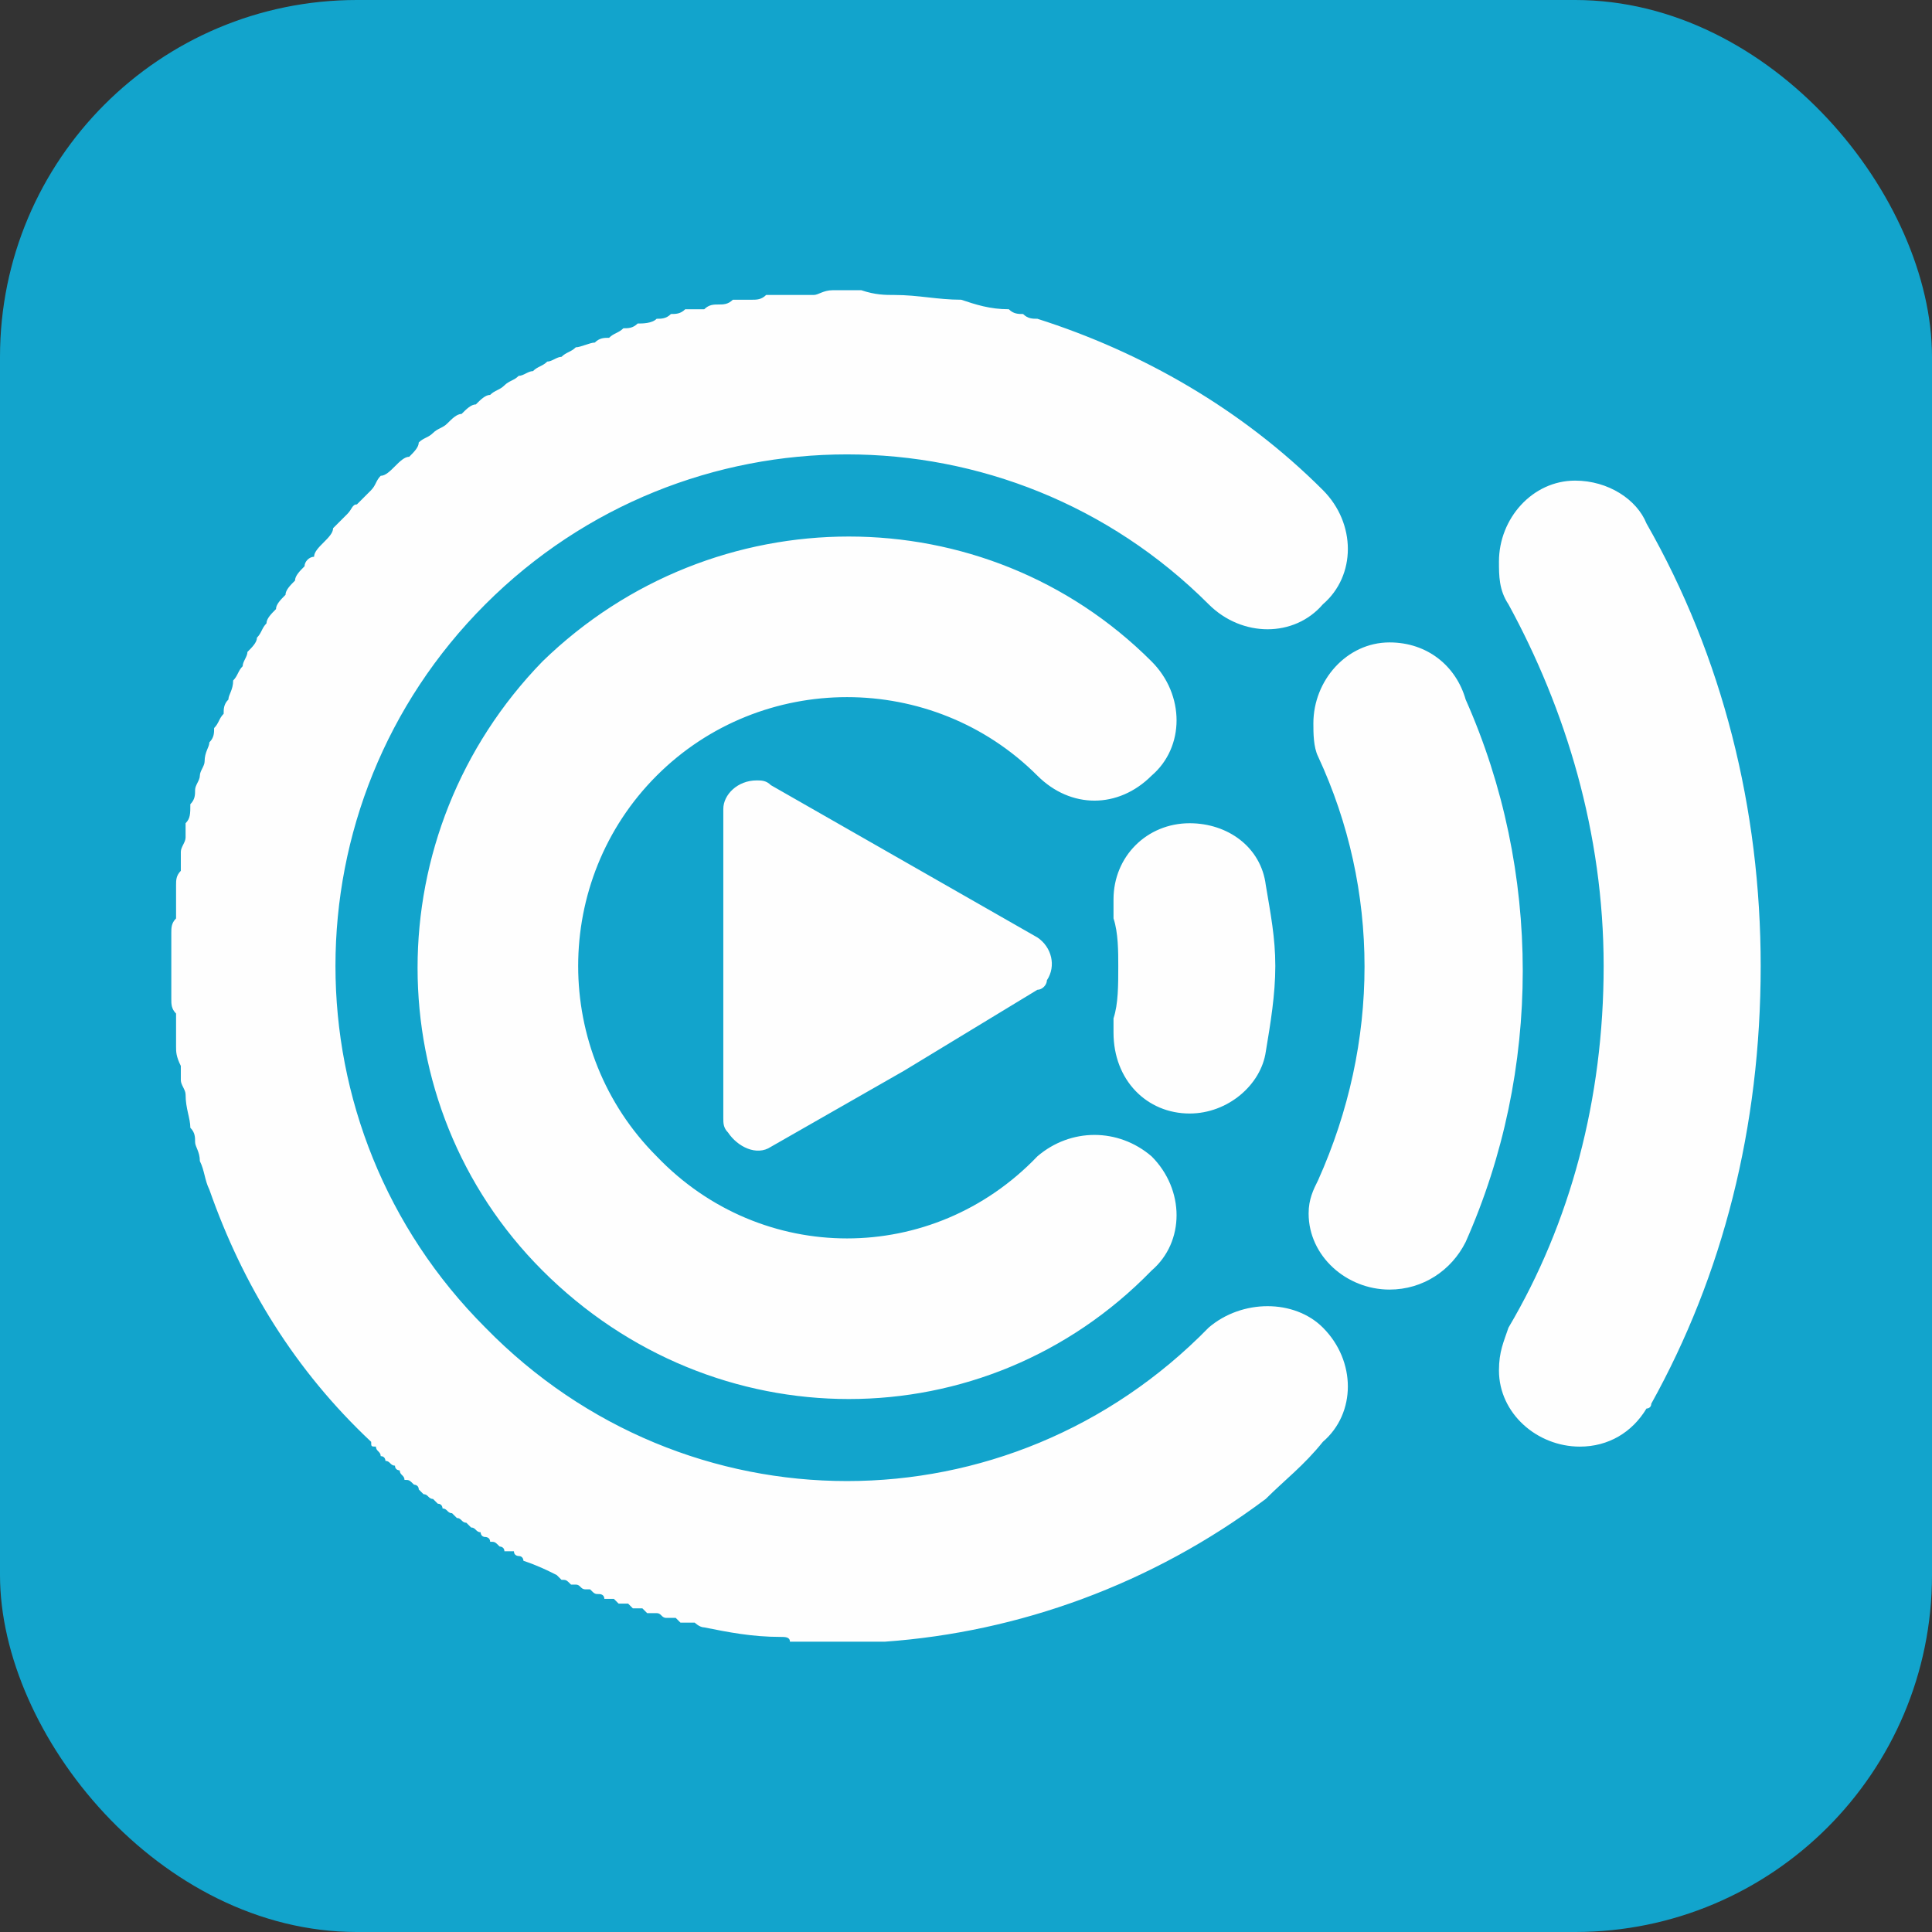 <?xml version="1.0" encoding="UTF-8"?>
<!DOCTYPE svg PUBLIC "-//W3C//DTD SVG 1.1//EN" "http://www.w3.org/Graphics/SVG/1.1/DTD/svg11.dtd">
<!-- Creator: CorelDRAW X7 -->
<svg xmlns="http://www.w3.org/2000/svg" xml:space="preserve" width="4.064mm" height="4.064mm" version="1.1" style="shape-rendering:geometricPrecision; text-rendering:geometricPrecision; image-rendering:optimizeQuality; fill-rule:evenodd; clip-rule:evenodd"
viewBox="0 0 406 406"
 xmlns:xlink="http://www.w3.org/1999/xlink">
 <rect x="0" y="0" width="406" height="406" fill="#333333" stroke="none"/>
 <defs>
  <style type="text/css">
   <![CDATA[
    .fil1 {fill:#FEFEFE}
    .fil0 {fill:#12A4CC}
   ]]>
  </style>
 </defs>
 <g id="Layer_x0020_1">
  <g id="_870611504">
   <rect class="fil0" width="406" height="406" rx="75" ry="75"/>
   <g>
    <path class="fil1" d="M277 159c13,28 13,60 0,89l0 0c-1,2 -2,4 -2,7 0,9 8,16 17,16 7,0 13,-4 16,-10 16,-36 16,-78 0,-114 -2,-7 -8,-12 -16,-12 -9,0 -16,8 -16,17 0,2 0,5 1,7l0 0zm-87 66l28 -17 0 0c1,0 2,-1 2,-2 2,-3 1,-7 -2,-9l-28 -16 -28 -16c-1,-1 -2,-1 -3,-1 -4,0 -7,3 -7,6l0 33 0 32 0 0c0,1 0,2 1,3 2,3 6,5 9,3l28 -16c0,0 0,0 0,0zm-76 -86c-35,36 -35,93 0,128 36,36 93,36 128,0 7,-6 7,-17 0,-24 -7,-6 -17,-6 -24,0l0 0c-22,23 -58,23 -80,0 -22,-22 -22,-58 0,-80 22,-22 58,-22 80,0 7,7 17,7 24,0 7,-6 7,-17 0,-24l0 0c-35,-35 -92,-35 -128,0zm-36 -36c-1,1 -2,2 -3,3 -1,0 -1,1 -2,2 -1,1 -2,2 -3,3 0,1 -1,2 -2,3 -1,1 -2,2 -2,3 -1,0 -2,1 -2,2 -1,1 -2,2 -2,3 -1,1 -2,2 -2,3l0 0c-1,1 -2,2 -2,3 -1,1 -2,2 -2,3 -1,1 -1,2 -2,3 0,1 -1,2 -2,3l0 0c0,1 -1,2 -1,3l0 0c-1,1 -1,2 -2,3l0 0c0,2 -1,3 -1,4 -1,1 -1,2 -1,3l0 0c-1,1 -1,2 -2,3l0 0c0,1 0,2 -1,3l0 0c0,1 -1,2 -1,4l0 0c0,1 -1,2 -1,3l0 0c0,1 -1,2 -1,3l0 0c0,1 0,2 -1,3l0 0c0,2 0,3 -1,4l0 0c0,1 0,2 0,3l0 0c0,1 -1,2 -1,3l0 0c0,2 0,3 0,4l0 0c-1,1 -1,2 -1,3l0 0c0,1 0,2 0,4l0 0c0,1 0,2 0,3l0 0c-1,1 -1,2 -1,3l0 0c0,2 0,3 0,4l0 0c0,2 0,4 0,7l0 0c0,1 0,2 0,3l0 0c0,1 0,2 1,3l0 0c0,2 0,3 0,4l0 0c0,1 0,2 0,3l0 0c0,1 0,2 1,4 0,1 0,2 0,3l0 0c0,1 1,2 1,3l0 0c0,3 1,5 1,7l0 0c1,1 1,2 1,3l0 0c0,1 1,2 1,4l0 0c1,2 1,4 2,6l0 0c7,20 18,38 34,53 0,1 0,1 1,1 0,1 1,1 1,2 1,0 1,1 1,1 1,0 1,1 2,1 0,1 1,1 1,1 0,1 1,1 1,2 1,0 1,0 2,1 0,0 1,0 1,1 0,0 1,1 1,1 1,0 1,1 2,1 0,0 1,1 1,1 1,0 1,1 1,1 1,0 1,1 2,1 0,0 1,1 1,1 1,0 1,1 2,1 0,0 1,1 1,1 1,0 1,1 2,1 0,0 0,1 1,1 0,0 1,0 1,1 1,0 1,0 2,1 0,0 1,0 1,1 1,0 1,0 2,0 0,1 1,1 1,1 1,0 1,1 1,1 3,1 5,2 7,3 0,0 1,1 1,1 1,0 1,0 2,1 0,0 1,0 1,0 1,0 1,1 2,1 0,0 1,0 1,0 1,1 1,1 2,1 0,0 1,0 1,1 1,0 1,0 2,0 0,0 1,1 1,1 1,0 2,0 2,0 1,1 1,1 1,1 1,0 2,0 2,0l1 1c1,0 2,0 2,0 1,0 1,1 2,1 0,0 1,0 2,0 0,0 0,0 1,1 0,0 1,0 2,0 0,0 0,0 1,0 0,0 1,1 2,1l0 0c5,1 10,2 16,2l0 0c1,0 2,0 2,1l1 0c1,0 2,0 3,0l0 0c1,0 2,0 3,0l0 0c1,0 2,0 3,0l1 0c0,0 1,0 2,0l1 0c1,0 2,0 2,0l1 0c1,0 2,0 3,0l0 0c28,-2 56,-12 80,-30l0 0c4,-4 8,-7 12,-12 7,-6 7,-17 0,-24 -6,-6 -17,-6 -24,0 -42,43 -110,43 -152,0 -42,-42 -42,-110 0,-152 42,-42 110,-42 152,0l0 0 0 0c7,7 18,7 24,0 7,-6 7,-17 0,-24l0 0 0 0c-17,-17 -38,-29 -60,-36l0 0c-1,0 -2,0 -3,-1l0 0c-1,0 -2,0 -3,-1l0 0c-4,0 -7,-1 -10,-2l0 0c-5,0 -9,-1 -14,-1l0 0c-2,0 -4,0 -7,-1l0 0c-1,0 -2,0 -3,0l0 0c-1,0 -2,0 -3,0l0 0c-2,0 -3,1 -4,1l0 0c-1,0 -2,0 -3,0l0 0c-1,0 -2,0 -4,0l0 0c-1,0 -2,0 -3,0l0 0c-1,1 -2,1 -3,1l0 0c-2,0 -3,0 -4,0l0 0c-1,1 -2,1 -3,1l0 0c-1,0 -2,0 -3,1l0 0c-2,0 -3,0 -4,0l0 0c-1,1 -2,1 -3,1l0 0c-1,1 -2,1 -3,1l0 0c-1,1 -3,1 -4,1l0 0c-1,1 -2,1 -3,1l0 0c-1,1 -2,1 -3,2l0 0c-1,0 -2,0 -3,1l0 0c-1,0 -3,1 -4,1l0 0c-1,1 -2,1 -3,2l0 0c-1,0 -2,1 -3,1l0 0c-1,1 -2,1 -3,2l0 0c-1,0 -2,1 -3,1 -1,1 -2,1 -3,2l0 0c-1,1 -2,1 -3,2l0 0c-1,0 -2,1 -3,2l0 0c-1,0 -2,1 -3,2l0 0c-1,0 -2,1 -3,2 -1,1 -2,1 -3,2l0 0c-1,1 -2,1 -3,2 0,1 -1,2 -2,3l0 0c-1,0 -2,1 -3,2 -1,1 -2,2 -3,2 -1,1 -1,2 -2,3zm188 118c1,-6 2,-12 2,-18 0,-6 -1,-11 -2,-17l0 0c-1,-8 -8,-13 -16,-13 -9,0 -16,7 -16,16 0,1 0,3 0,4l0 0c1,3 1,7 1,10 0,4 0,8 -1,11l0 0c0,1 0,2 0,3 0,10 7,17 16,17 8,0 15,-6 16,-13l0 0zm80 75l0 0c0,0 1,0 1,-1 15,-27 23,-58 23,-92 0,-33 -8,-65 -24,-93 -2,-5 -8,-9 -15,-9 -9,0 -16,8 -16,17 0,3 0,6 2,9 12,22 20,48 20,76 0,28 -7,54 -20,76l0 0c-1,3 -2,5 -2,9 0,9 8,16 17,16 6,0 11,-3 14,-8l0 0zm-29 -169l0 0 0 0z"/>
   </g>
  </g>
 </g>
</svg>
